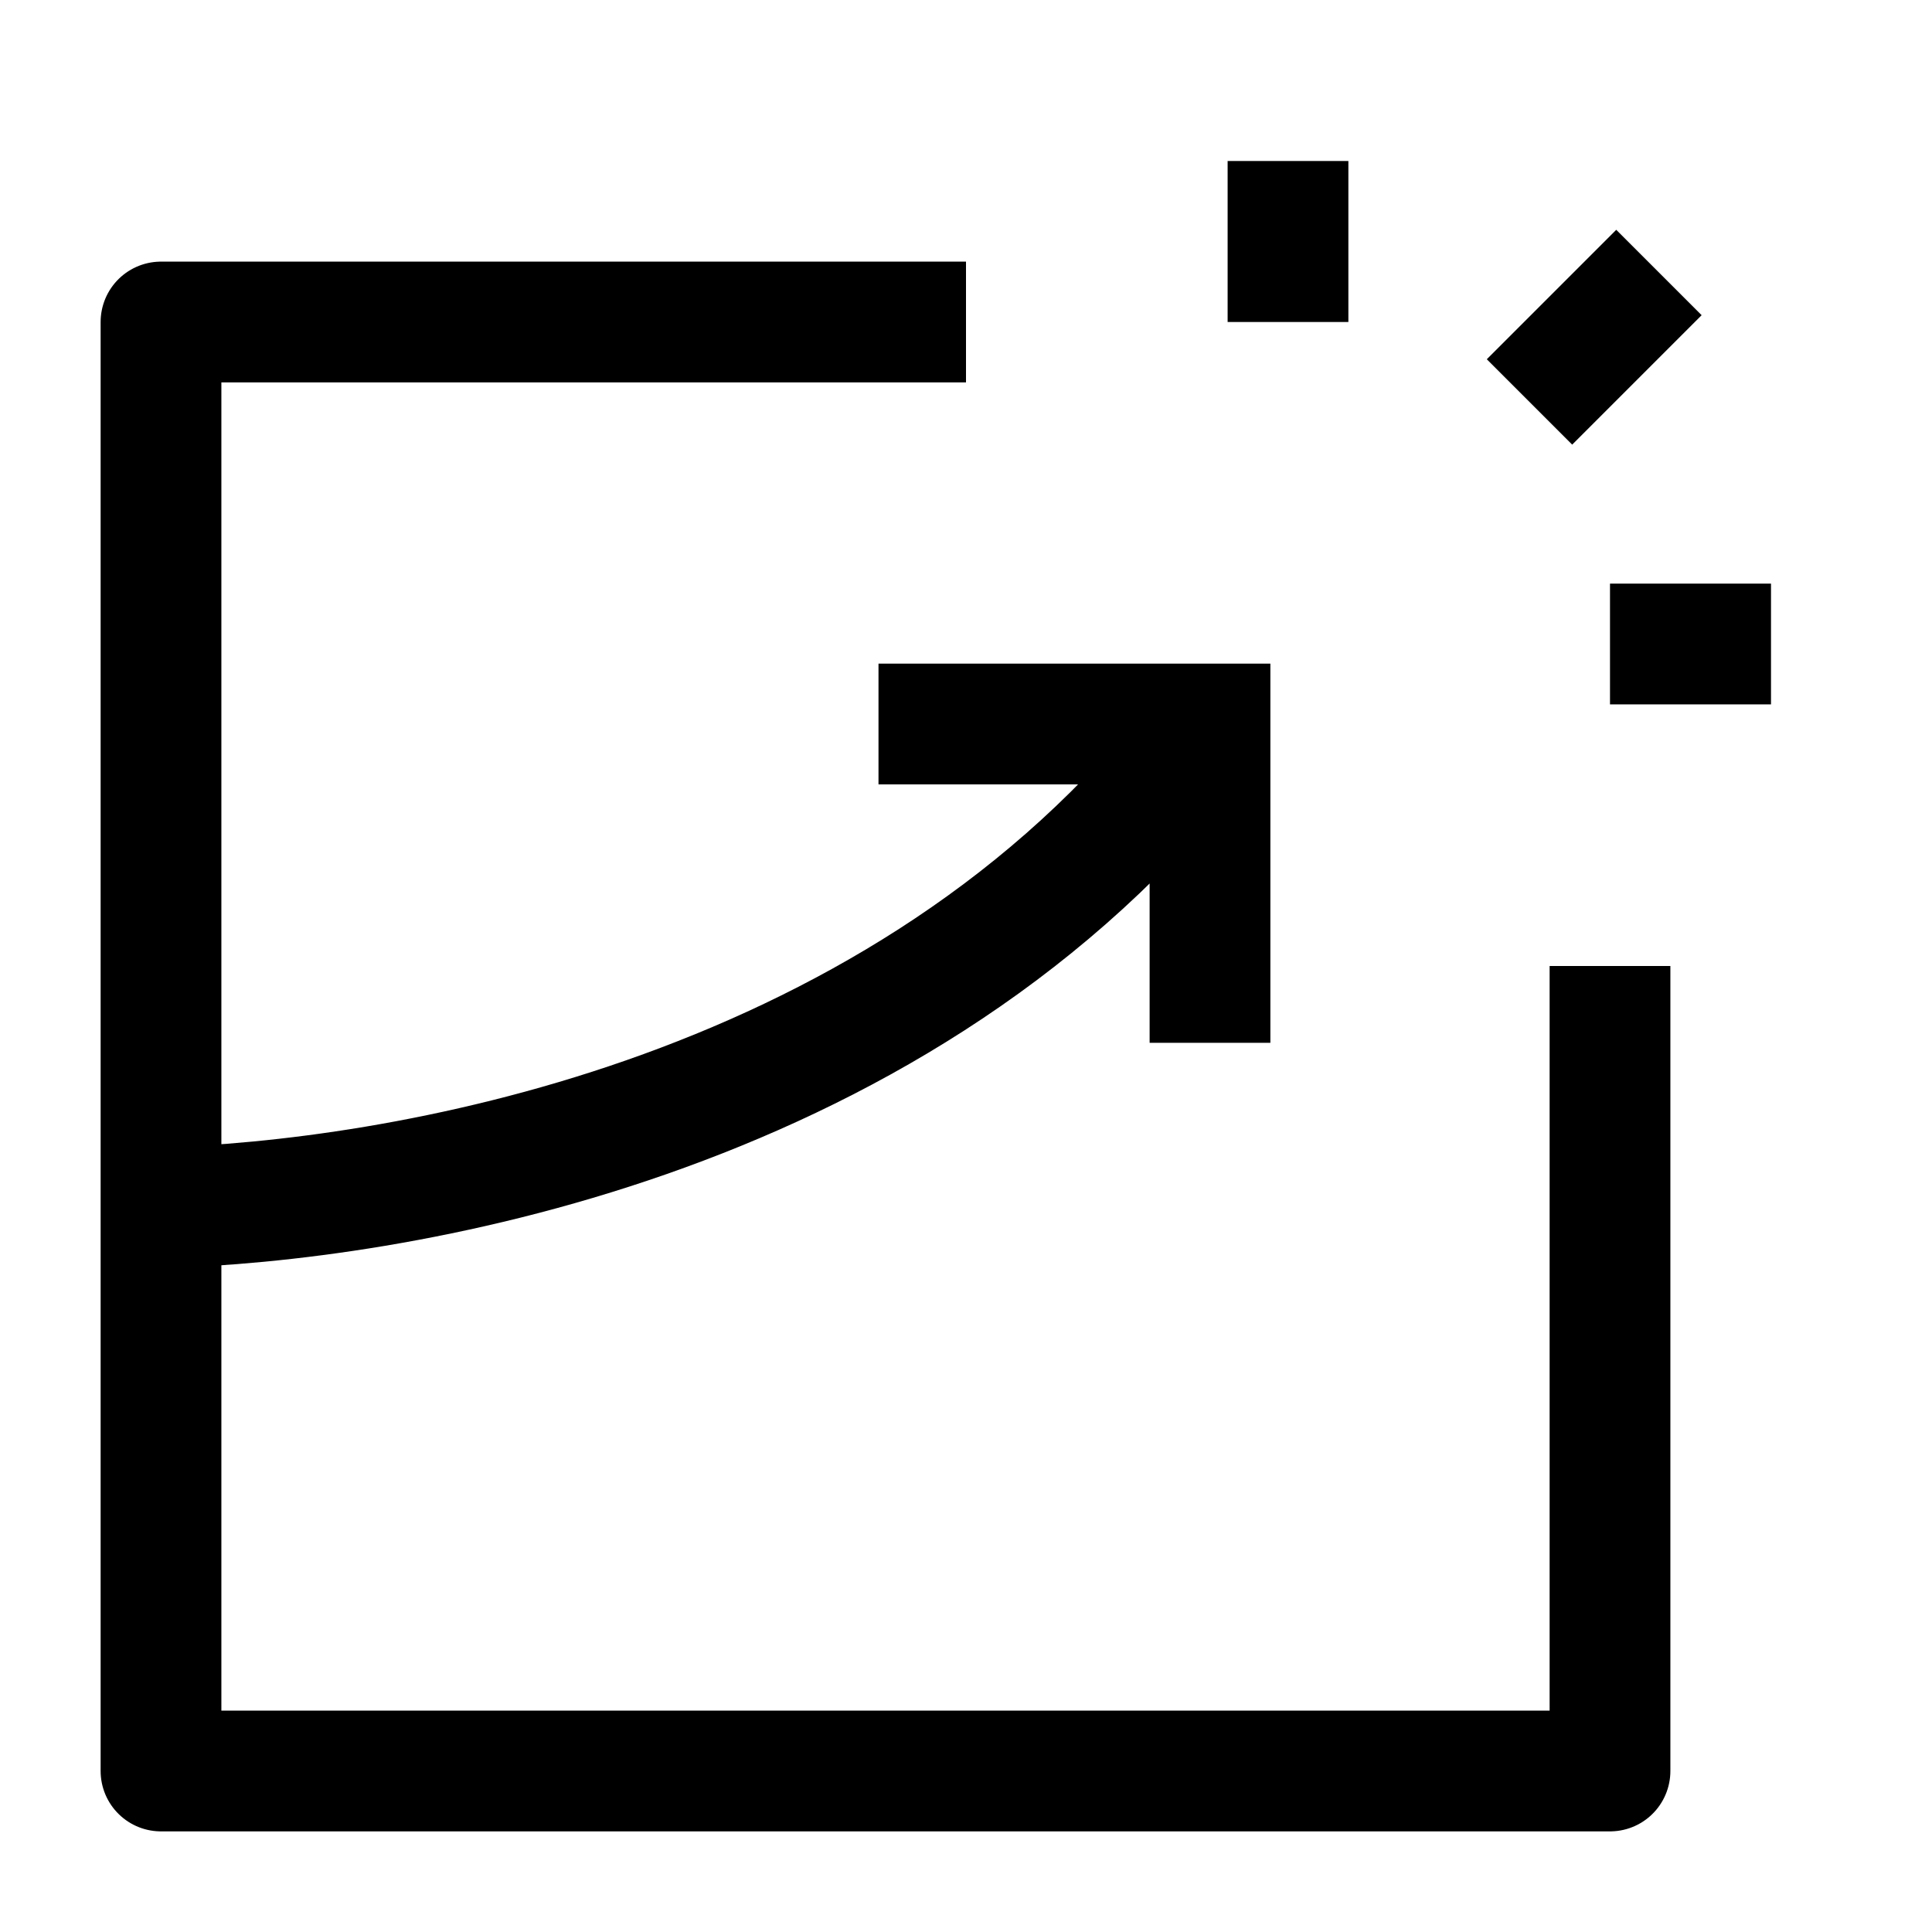 <svg width="24" height="24" viewBox="0 0 24 24" fill="none" xmlns="http://www.w3.org/2000/svg">
    <path d="M16 4V2M19 4.993L20.608 3.385M20 8H22" stroke="currentColor" stroke-width="1.5" stroke-linejoin="round"/>
    <path d="M20 12V22H2V4H12" stroke="currentColor" stroke-width="1.5" stroke-linejoin="round"/>
    <path d="M2.01 15.003C4.826 14.926 11.002 13.963 14.75 9.353M10.913 8.994H15.031V12.954" stroke="currentColor" stroke-width="1.5"/>
</svg>

